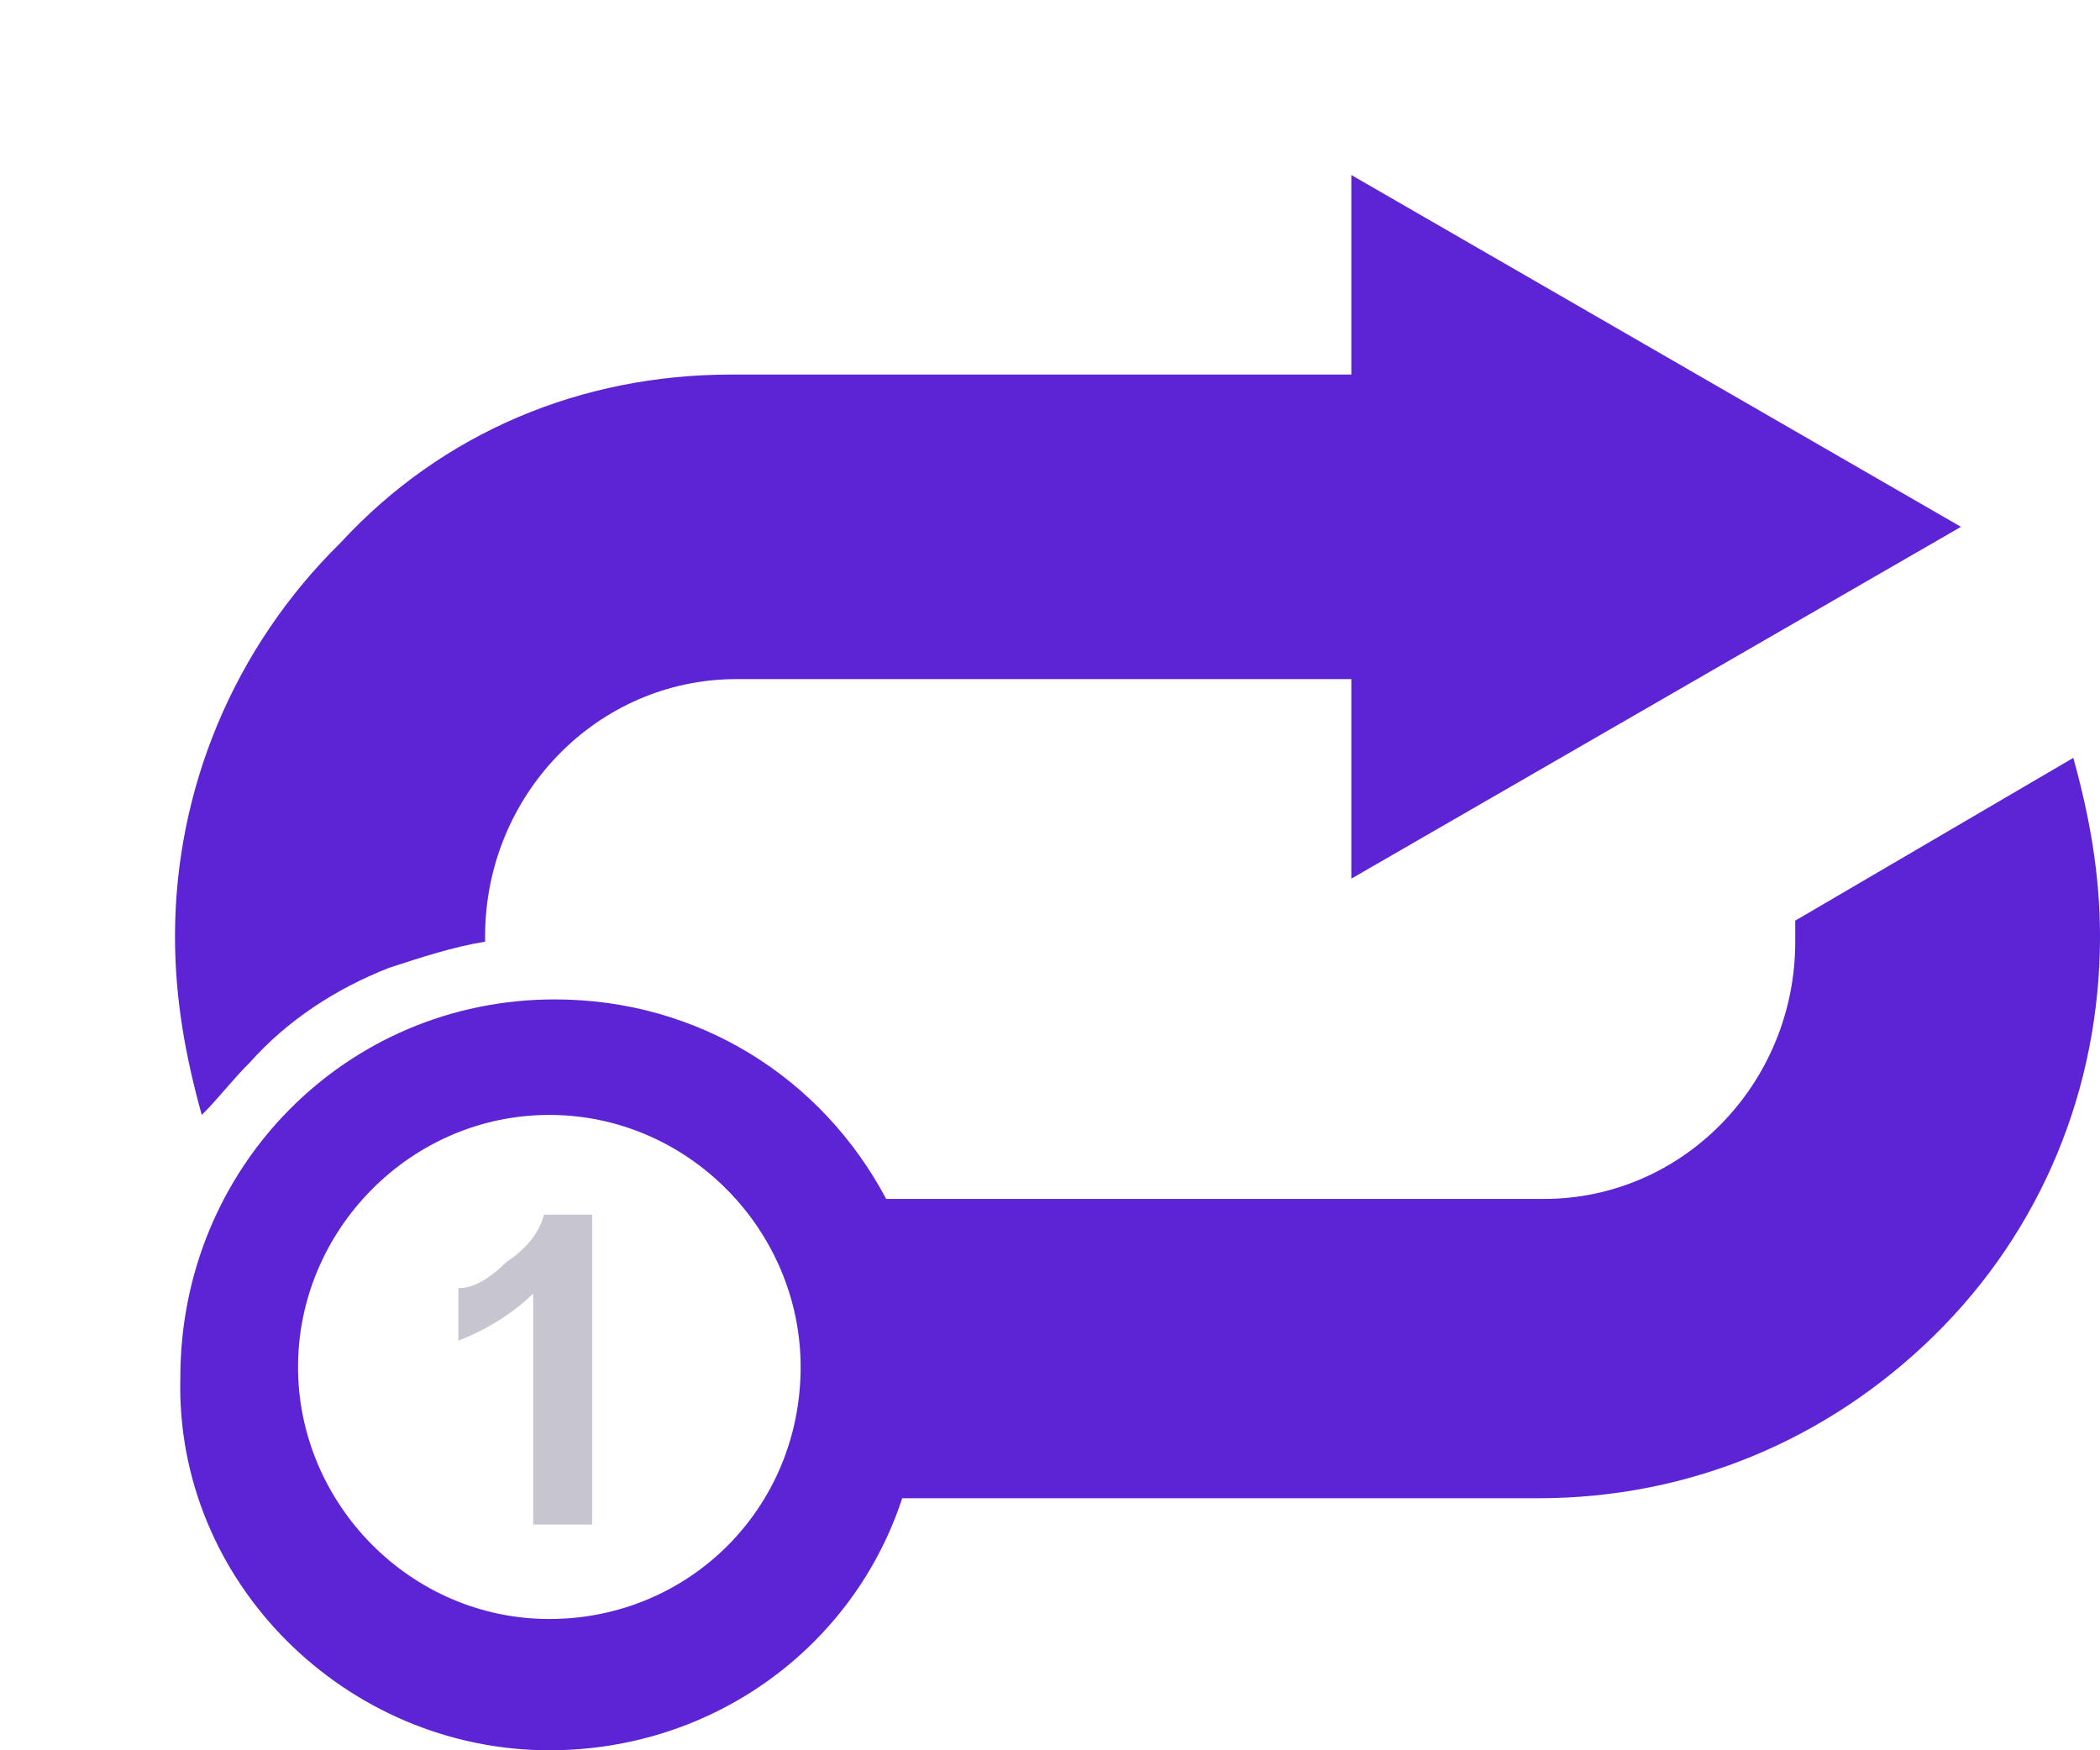 <svg width="24" height="20" viewBox="0 0 24 20" fill="none" xmlns="http://www.w3.org/2000/svg">
<g filter="url(#filter0_di)">
<path d="M4.094 15.42H4.767V11.88H4.217C4.155 12.12 3.972 12.3 3.789 12.42C3.605 12.6 3.422 12.72 3.239 12.72V13.32C3.544 13.2 3.85 13.02 4.094 12.78V15.42Z" fill="#C7C5D0"/>
<path d="M4.278 18C6.172 18 7.761 16.8 8.311 15.12H15.583C17.294 15.12 18.883 14.46 20.106 13.26C21.328 12.06 22 10.44 22 8.7C22 7.98 21.878 7.32 21.695 6.66L18.517 8.52C18.517 8.58 18.517 8.64 18.517 8.76C18.517 10.38 17.233 11.7 15.645 11.7H8.128C7.395 10.32 5.989 9.42 4.339 9.42C1.956 9.42 0.061 11.34 0.061 13.74C9.80236e-05 16.08 1.956 18 4.278 18ZM4.278 10.74C5.867 10.74 7.15 12.06 7.15 13.62C7.15 15.24 5.867 16.5 4.278 16.5C2.689 16.5 1.406 15.18 1.406 13.62C1.406 12.06 2.689 10.74 4.278 10.74Z" fill="#5D24D6"/>
<path d="M0.856 10.14C1.283 9.66 1.833 9.3 2.444 9.06C2.811 8.94 3.178 8.82 3.544 8.76V8.7C3.544 7.08 4.828 5.76 6.417 5.76H13.444V8.04L20.411 4.02L13.444 0V2.28H6.356C4.644 2.28 3.056 2.94 1.894 4.2C0.672 5.4 0 7.02 0 8.7C0 9.42 0.122 10.08 0.306 10.74C0.489 10.56 0.672 10.32 0.856 10.14Z" fill="#5D24D6"/>
</g>
<defs>
<filter id="filter0_di" x="0" y="0" width="24" height="20" filterUnits="userSpaceOnUse" color-interpolation-filters="sRGB">
<feFlood flood-opacity="0" result="BackgroundImageFix"/>
<feColorMatrix in="SourceAlpha" type="matrix" values="0 0 0 0 0 0 0 0 0 0 0 0 0 0 0 0 0 0 127 0"/>
<feOffset dx="1" dy="1"/>
<feGaussianBlur stdDeviation="0.5"/>
<feColorMatrix type="matrix" values="0 0 0 0 1 0 0 0 0 1 0 0 0 0 1 0 0 0 1 0"/>
<feBlend mode="normal" in2="BackgroundImageFix" result="effect1_dropShadow"/>
<feBlend mode="normal" in="SourceGraphic" in2="effect1_dropShadow" result="shape"/>
<feColorMatrix in="SourceAlpha" type="matrix" values="0 0 0 0 0 0 0 0 0 0 0 0 0 0 0 0 0 0 127 0" result="hardAlpha"/>
<feOffset dx="1" dy="1"/>
<feGaussianBlur stdDeviation="0.5"/>
<feComposite in2="hardAlpha" operator="arithmetic" k2="-1" k3="1"/>
<feColorMatrix type="matrix" values="0 0 0 0 0 0 0 0 0 0 0 0 0 0 0 0 0 0 0.1 0"/>
<feBlend mode="normal" in2="shape" result="effect2_innerShadow"/>
</filter>
</defs>
</svg>
